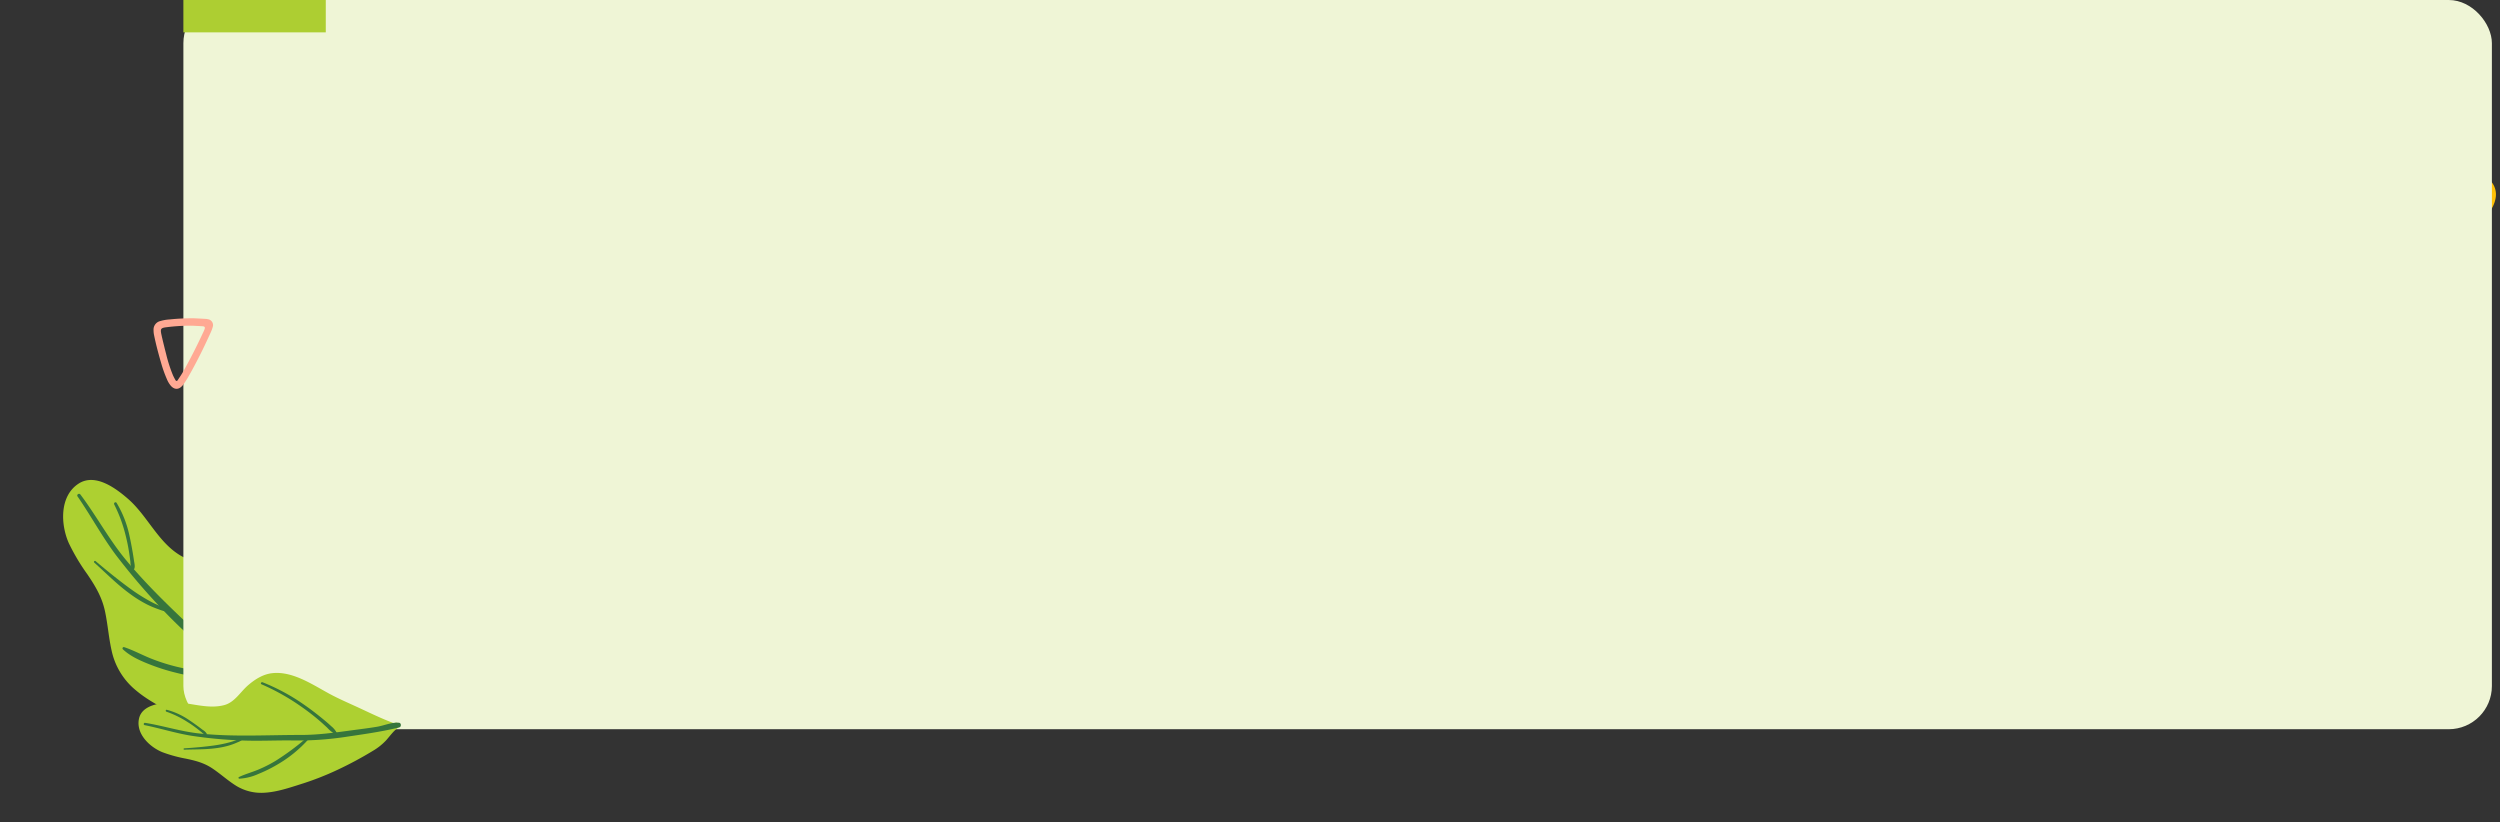 <svg xmlns="http://www.w3.org/2000/svg" width="1158.762" height="381.074" viewBox="0 0 1158.762 381.074">
  <rect x="0" y="0" width="1158.762" height="381.074" fill="#333333" stroke="none"/>
  <g id="Grupo_1004961" data-name="Grupo 1004961" transform="translate(11732.527 -4217.609)">
    <g id="Grupo_1004394" data-name="Grupo 1004394" transform="translate(-3665.527 -1246)">
      <path id="Trazado_642940" data-name="Trazado 642940" d="M15.6.323a7.8,7.8,0,0,1,9.977,7.168A12.767,12.767,0,0,1,23.918,14.5c-3.181,5.634-6.458,11.236-9.735,16.822a9.993,9.993,0,0,1-1.518,1.889C10.082,35.921,6.9,36.551,3.883,35a7.484,7.484,0,0,1-3.5-9.009,23.534,23.534,0,0,1,2.066-4.375C5.594,15.967,9.323,10.639,11.471,4.44A6.967,6.967,0,0,1,15.6.323Z" transform="translate(-6934.989 5542.142) rotate(13)" fill="none" stroke="#ffc107" stroke-width="3"/>
      <path id="Trazado_642941" data-name="Trazado 642941" d="M.331,29.046a11.485,11.485,0,0,1-.323-2.615Q.59,17.567,1.381,8.7A10.929,10.929,0,0,1,3.835,2.8,6.8,6.8,0,0,1,11.019.212,6.426,6.426,0,0,1,15.911,5.1a10.724,10.724,0,0,1,.436,3.18q-.678,9.662-1.518,19.325a9.048,9.048,0,0,1-.581,2.341,7.277,7.277,0,0,1-7.459,5.021C3.706,34.793,1.462,32.888.331,29.046Z" transform="translate(-6947.742 5526.258) rotate(13)" fill="none" stroke="#ffc107" stroke-width="3"/>
      <g id="formas_decoracion" data-name="formas decoracion" transform="translate(-7201.837 5689.6)">
        <path id="Trazado_123280" data-name="Trazado 123280" d="M357.394,329.9c-2.112,0-4.224.017-6.337,0a12.874,12.874,0,0,1-2.3-.156,3.734,3.734,0,0,1-3.1-4.692,23.671,23.671,0,0,1,1.125-3.566c3.809-9.765,7.964-19.391,12.708-28.722.693-1.368,1.489-2.7,2.268-4.017a13.585,13.585,0,0,1,1.177-1.645c2.095-2.458,4.657-2.562,6.977-.26a15.315,15.315,0,0,1,2.735,4.051,77.511,77.511,0,0,1,4.1,9.834c1.956,5.627,3.809,11.288,5.3,17.071a15.245,15.245,0,0,1,.554,3.411,5.46,5.46,0,0,1-3.809,5.817,26.4,26.4,0,0,1-5.886,1.35A132.9,132.9,0,0,1,357.394,329.9Zm1.108-4.709a117.753,117.753,0,0,0,15.789-1.731c3.9-.658,4.242-1.177,3.2-4.969-1.125-4.086-2.372-8.12-3.636-12.171a89.654,89.654,0,0,0-4.83-12.673,31.458,31.458,0,0,0-1.9-3.22.671.671,0,0,0-1.177.069c-1.021,1.731-2.095,3.463-3.013,5.263-4.294,8.518-8.1,17.244-11.669,26.091-.173.45-.363.883-.5,1.35-.45,1.506-.138,1.974,1.385,1.991C354.26,325.206,356.372,325.189,358.5,325.189Z" transform="translate(-345.548 -285.182)" fill="#ffa993"/>
      </g>
      <g id="Grupo_1004390" data-name="Grupo 1004390" transform="translate(-7932.758 5845.513) rotate(-139)">
        <path id="Trazado_122906" data-name="Trazado 122906" d="M68.692,4.517a195.335,195.335,0,0,0-25.468,8.434A251.084,251.084,0,0,0,18.6,24.56a39.652,39.652,0,0,0-9.369,6.7C6.593,33.91,4.1,37.171.913,39.182c-1.834,1.159-.687,4.269,1.519,3.6.281-.083.523-.214.792-.315,7.7,3.3,15.127,7.389,22.522,11.317,6.918,3.675,13.961,7.087,20.642,11.189C57.518,71.81,70.619,81.767,84.468,80.762c6.118-.445,11.729-3.626,16.487-7.319,5.5-4.264,9.655-11.051,16.815-12.583,12.119-2.592,24.184,3.7,36.282,3.719,7.566.01,19.472-.875,22-9.728,2.922-10.234-6.191-19.779-14.606-23.733A93.979,93.979,0,0,0,145.5,25.849c-6.433-1.709-12.041-3.5-17.461-7.564-5.28-3.959-9.915-8.7-15.328-12.5A32.544,32.544,0,0,0,93.123,0C84.932.108,76.566,2.457,68.692,4.517Z" transform="translate(1.264 0)" fill="#add031"/>
        <g id="Grupo_86435" data-name="Grupo 86435" transform="translate(0 33.935)">
          <path id="Trazado_122907" data-name="Trazado 122907" d="M173.774,16.145c-10.509-2.7-20.688-6.566-31.312-8.853a299.354,299.354,0,0,0-33.227-4.915C97.671,1.231,86.041,1.27,74.446.538a216.648,216.648,0,0,0-34.98.346C26.62,2.132,13.86,3.127,1.173,5.565c-1.526.292-1.6,2.93,0,3.157C6.156,9.431,11.258,7.373,16.2,6.8c5.954-.69,11.887-1.068,17.857-1.565,11.484-.956,22.608-1.9,34.152-1.292,23.03,1.219,46.39.974,69.214,4.688,12.208,1.985,23.842,6.478,35.925,9.054,1,.214,1.425-1.279.424-1.537Z" transform="translate(0 0)" fill="#36753c"/>
        </g>
        <g id="Grupo_86436" data-name="Grupo 86436" transform="translate(43.572 36.965)">
          <path id="Trazado_122908" data-name="Trazado 122908" d="M49.483,36.663A151.383,151.383,0,0,1,23.211,20.009a151.917,151.917,0,0,1-11.616-9.991C9.836,8.335,8.133,6.6,6.435,4.858,4.77,3.15,3.143,1.089.947.061.5-.148-.16.2.035.761.741,2.775,2.262,4.267,3.713,5.786c1.87,1.959,3.868,3.808,5.876,5.626,3.855,3.5,7.822,6.874,11.945,10.051A136.071,136.071,0,0,0,48.7,38c.893.4,1.688-.893.781-1.339Z" transform="translate(0 0)" fill="#36753c"/>
        </g>
        <g id="Grupo_86437" data-name="Grupo 86437" transform="translate(62.995 10.373)">
          <path id="Trazado_122909" data-name="Trazado 122909" d="M1.141,25.511c7.129-5.29,14.231-10.5,22.095-14.664A90.27,90.27,0,0,1,35.647,5.385c4.282-1.505,8.749-2.469,12.94-4.2A.6.6,0,0,0,48.428.015c-4.5-.167-8.905,1.128-13.135,2.581A95.082,95.082,0,0,0,22.535,8.073,86.015,86.015,0,0,0,.2,24.295c-.586.6.206,1.758.938,1.216Z" transform="translate(0 0)" fill="#36753c"/>
        </g>
        <g id="Grupo_86438" data-name="Grupo 86438" transform="translate(131.936 41.233)">
          <path id="Trazado_122910" data-name="Trazado 122910" d="M26.563,17.181a66.581,66.581,0,0,1-13.82-7.655C10.568,8.018,8.5,6.393,6.489,4.682,5.473,3.817,4.473,2.937,3.479,2.049A7.825,7.825,0,0,0,.757.03C.184-.144-.137.478.056.939.527,2.051,1.7,2.791,2.59,3.562Q4.11,4.871,5.661,6.143c2.092,1.709,4.222,3.391,6.4,4.985a48.876,48.876,0,0,0,14.143,7.335c.828.26,1.135-.982.354-1.281Z" transform="translate(0 0)" fill="#36753c"/>
        </g>
        <g id="Grupo_86439" data-name="Grupo 86439" transform="translate(107.395 31.655)">
          <path id="Trazado_122911" data-name="Trazado 122911" d="M40.375.359C33.25.257,26.134-.324,19.018.249A56.35,56.35,0,0,0,9.086,1.807a44.716,44.716,0,0,0-5.11,1.672c-1.3.518-2.9.985-3.839,2.05-.281.318-.117.943.375.909,1.464-.109,2.823-.951,4.212-1.414A44.806,44.806,0,0,1,9.61,3.708a84.966,84.966,0,0,1,10.4-1.532c6.785-.583,13.565-.8,20.368-.888a.465.465,0,0,0,0-.93Z" transform="translate(0 0)" fill="#36753c"/>
        </g>
      </g>
      <rect id="Rectángulo_347374" data-name="Rectángulo 347374" width="1070" height="338" rx="20" transform="translate(-7982 5463.609)" fill="#eff5d6"/>
      <g id="formas_decoracion-2" data-name="formas decoracion" transform="matrix(-0.391, -0.921, 0.921, -0.391, -8003.915, 5641.333)">
        <path id="Trazado_123280-2" data-name="Trazado 123280" d="M354.3,318.234c-1.561,0-3.122.013-4.684,0a9.516,9.516,0,0,1-1.7-.115,2.76,2.76,0,0,1-2.291-3.468,17.5,17.5,0,0,1,.832-2.636c2.815-7.218,5.887-14.333,9.393-21.23.512-1.011,1.1-2,1.676-2.969a10.043,10.043,0,0,1,.87-1.216c1.548-1.817,3.442-1.894,5.157-.192a11.322,11.322,0,0,1,2.022,2.994,57.292,57.292,0,0,1,3.033,7.269c1.446,4.159,2.815,8.344,3.916,12.618a11.269,11.269,0,0,1,.409,2.521,4.036,4.036,0,0,1-2.815,4.3,19.517,19.517,0,0,1-4.351,1A98.238,98.238,0,0,1,354.3,318.234Zm.819-3.481a87.037,87.037,0,0,0,11.671-1.28c2.879-.486,3.135-.87,2.367-3.673-.832-3.02-1.753-6-2.687-9a66.271,66.271,0,0,0-3.57-9.367,23.25,23.25,0,0,0-1.408-2.38.5.5,0,0,0-.87.051c-.755,1.28-1.548,2.559-2.227,3.89-3.174,6.3-5.989,12.746-8.625,19.285-.128.333-.269.653-.371,1-.333,1.113-.1,1.459,1.024,1.472C351.987,314.766,353.549,314.753,355.123,314.753Z" transform="matrix(0.438, -0.899, 0.899, 0.438, -424.062, 215.795)" fill="#ffa993"/>
      </g>
      <rect id="Rectángulo_347375" data-name="Rectángulo 347375" width="66" height="15" transform="translate(-7982 5463.609)" fill="#adce32"/>
      <g id="Grupo_1004393" data-name="Grupo 1004393" transform="translate(-7879.728 5827.644) rotate(177)">
        <path id="Trazado_122906-2" data-name="Trazado 122906" d="M46.886,3.083A133.326,133.326,0,0,0,29.5,8.84a171.378,171.378,0,0,0-16.809,7.924A27.065,27.065,0,0,0,6.3,21.336c-1.8,1.81-3.5,4.036-5.676,5.408A1.351,1.351,0,0,0,1.659,29.2c.192-.057.357-.146.541-.215,5.257,2.251,10.325,5.044,15.372,7.724,4.722,2.508,9.529,4.837,14.089,7.637,7.6,4.667,16.54,11.463,25.993,10.777,4.176-.3,8.005-2.475,11.253-5,3.751-2.91,6.59-7.543,11.477-8.589,8.272-1.769,16.507,2.524,24.764,2.539,5.164.007,13.29-.6,15.015-6.64,1.995-6.985-4.226-13.5-9.97-16.2a64.146,64.146,0,0,0-10.884-3.6c-4.391-1.166-8.219-2.388-11.918-5.163-3.6-2.7-6.768-5.941-10.462-8.532A22.213,22.213,0,0,0,63.562,0C57.97.074,52.26,1.677,46.886,3.083Z" transform="translate(0.862 0)" fill="#add031"/>
        <g id="Grupo_86435-2" data-name="Grupo 86435" transform="translate(0 23.162)">
          <path id="Trazado_122907-2" data-name="Trazado 122907" d="M118.61,11.02c-7.173-1.842-14.121-4.482-21.372-6.043A204.325,204.325,0,0,0,74.559,1.622C66.665.84,58.728.867,50.813.367A147.874,147.874,0,0,0,26.938.6C18.17,1.455,9.46,2.135.8,3.8-.241,4-.293,5.8.8,5.953c3.4.484,6.884-.921,10.258-1.314,4.064-.471,8.114-.729,12.188-1.068,7.838-.652,15.431-1.3,23.31-.882,15.719.832,31.664.665,47.243,3.2,8.332,1.355,16.274,4.421,24.521,6.18.681.146.972-.873.29-1.049Z" transform="translate(0 0)" fill="#36753c"/>
        </g>
        <g id="Grupo_86436-2" data-name="Grupo 86436" transform="translate(29.74 25.23)">
          <path id="Trazado_122908-2" data-name="Trazado 122908" d="M33.775,25.025A103.327,103.327,0,0,1,15.843,13.657a103.691,103.691,0,0,1-7.929-6.82c-1.2-1.148-2.363-2.332-3.522-3.522A14.141,14.141,0,0,0,.646.041C.342-.1-.109.139.024.52a9.99,9.99,0,0,0,2.51,3.429c1.276,1.337,2.64,2.6,4.011,3.84,2.631,2.388,5.339,4.692,8.153,6.861A92.876,92.876,0,0,0,33.242,25.938c.61.274,1.152-.61.533-.914Z" transform="translate(0 0)" fill="#36753c"/>
        </g>
        <g id="Grupo_86437-2" data-name="Grupo 86437" transform="translate(42.998 7.081)">
          <path id="Trazado_122909-2" data-name="Trazado 122909" d="M.779,17.413A119.232,119.232,0,0,1,15.86,7.4a61.614,61.614,0,0,1,8.471-3.728C27.254,2.648,30.3,1.99,33.163.812a.41.41,0,0,0-.108-.8,25.033,25.033,0,0,0-8.966,1.762A64.9,64.9,0,0,0,15.382,5.51,58.71,58.71,0,0,0,.139,16.583c-.4.412.141,1.2.64.83Z" transform="translate(0 0)" fill="#36753c"/>
        </g>
        <g id="Grupo_86438-2" data-name="Grupo 86438" transform="translate(90.053 28.144)">
          <path id="Trazado_122910-2" data-name="Trazado 122910" d="M18.131,11.727A45.445,45.445,0,0,1,8.7,6.5C7.213,5.473,5.8,4.364,4.429,3.2,3.736,2.605,3.053,2,2.374,1.4A5.341,5.341,0,0,0,.516.021C.125-.1-.093.326.038.641a5.667,5.667,0,0,0,1.73,1.79q1.037.893,2.1,1.762C5.292,5.359,6.746,6.508,8.236,7.6A33.361,33.361,0,0,0,17.889,12.6c.565.178.775-.67.242-.875Z" transform="translate(0 0)" fill="#36753c"/>
        </g>
        <g id="Grupo_86439-2" data-name="Grupo 86439" transform="translate(73.303 21.607)">
          <path id="Trazado_122911-2" data-name="Trazado 122911" d="M27.558.245C22.695.175,17.838-.221,12.981.17A38.462,38.462,0,0,0,6.2,1.233,30.521,30.521,0,0,0,2.714,2.375a6.684,6.684,0,0,0-2.62,1.4c-.192.217-.08.644.256.62a12.527,12.527,0,0,0,2.875-.965,30.582,30.582,0,0,1,3.335-.9,57.994,57.994,0,0,1,7.1-1.045c4.631-.4,9.259-.546,13.9-.606a.318.318,0,0,0,0-.635Z" transform="translate(0 0)" fill="#36753c"/>
        </g>
      </g>
    </g>
  </g>
</svg>
